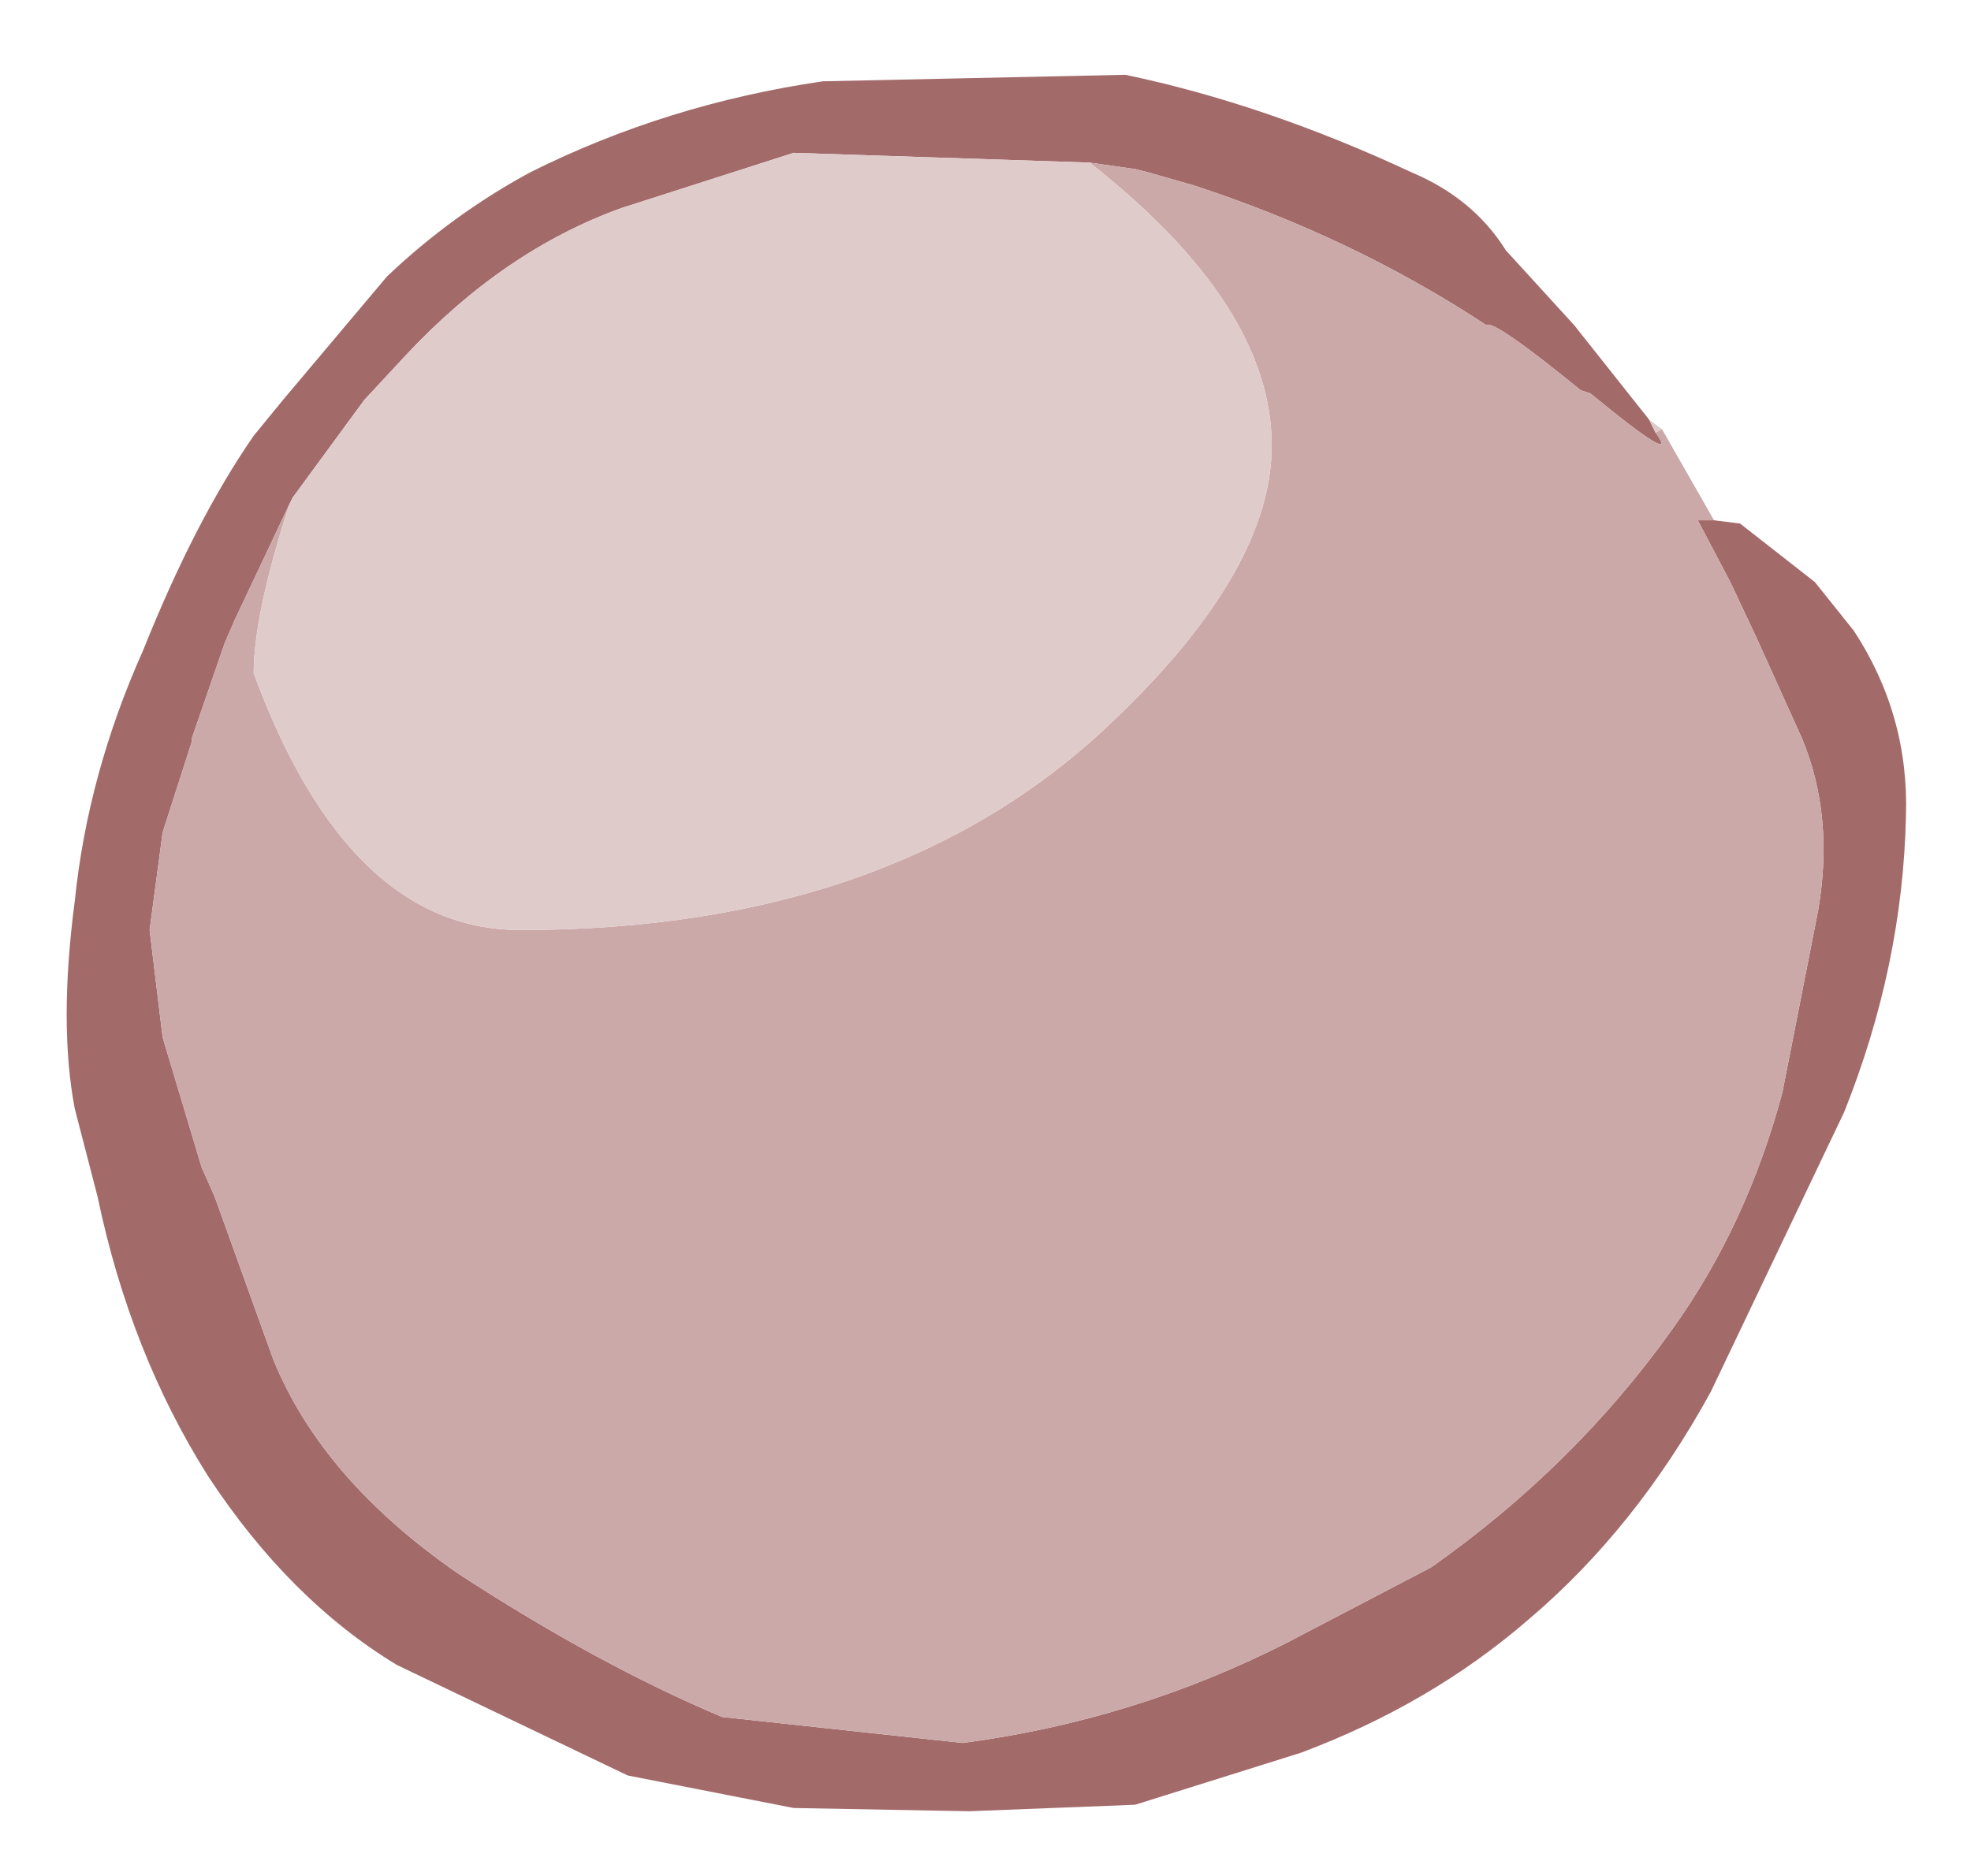 <?xml version="1.0" encoding="UTF-8" standalone="no"?>
<svg xmlns:xlink="http://www.w3.org/1999/xlink" height="28.85px" width="30.3px" xmlns="http://www.w3.org/2000/svg">
  <g transform="matrix(1.0, 0.0, 0.0, 1.0, 25.1, 1.1)">
    <path d="M0.25 5.35 L0.35 5.55 Q0.75 6.1 -0.65 4.95 L-0.8 4.9 Q-2.15 3.8 -2.25 3.9 -4.3 2.55 -6.75 1.75 L-7.45 1.55 -7.65 1.5 -8.35 1.4 -12.9 1.25 -15.55 2.1 Q-17.35 2.75 -18.85 4.35 L-19.5 5.05 -20.6 6.55 -20.65 6.65 -21.5 8.45 -21.65 8.8 -22.15 10.25 -22.15 10.3 -22.6 11.7 -22.8 13.2 -22.6 14.85 -22.0 16.85 -21.8 17.3 -20.9 19.8 Q-20.15 21.65 -18.05 23.1 -15.9 24.5 -14.0 25.3 L-10.3 25.7 Q-7.65 25.35 -5.3 24.15 L-3.1 23.0 Q-0.9 21.45 0.6 19.35 1.75 17.75 2.3 15.7 L2.85 12.9 Q3.1 11.45 2.6 10.25 L1.9 8.7 1.5 7.85 1.0 6.9 1.05 6.9 1.25 6.9 1.65 6.95 2.8 7.85 3.4 8.6 Q4.25 9.9 4.2 11.45 4.15 13.75 3.25 16.0 L1.2 20.3 Q0.05 22.4 -1.6 23.8 -3.1 25.1 -5.1 25.85 L-7.65 26.65 -10.2 26.75 -12.9 26.7 -15.45 26.2 -19.0 24.5 Q-20.65 23.5 -21.9 21.6 -23.1 19.7 -23.6 17.3 L-23.95 15.95 Q-24.2 14.65 -23.95 12.75 -23.75 10.8 -22.9 8.9 -22.1 6.9 -21.2 5.6 L-20.75 5.05 -19.15 3.15 Q-18.15 2.2 -16.95 1.55 -14.85 0.5 -12.45 0.15 L-7.8 0.05 Q-5.65 0.5 -3.4 1.55 -2.45 1.95 -1.95 2.75 L-0.9 3.9 0.25 5.35" fill="#a36a6a" fill-rule="evenodd" stroke="none"/>
    <path d="M0.35 5.55 L0.45 5.5 1.25 6.9 1.05 6.9 1.0 6.9 1.5 7.85 1.9 8.7 2.6 10.25 Q3.1 11.45 2.85 12.9 L2.3 15.7 Q1.75 17.75 0.6 19.35 -0.9 21.45 -3.1 23.0 L-5.3 24.15 Q-7.65 25.35 -10.3 25.7 L-14.0 25.3 Q-15.9 24.5 -18.05 23.1 -20.15 21.65 -20.9 19.8 L-21.8 17.3 -22.0 16.85 -22.6 14.85 -22.8 13.2 -22.6 11.7 -22.15 10.3 -22.15 10.25 -21.65 8.8 -21.5 8.45 -20.65 6.65 Q-21.2 8.35 -21.2 9.25 -19.75 13.2 -17.1 13.2 -11.3 13.2 -7.95 9.95 -5.55 7.65 -5.55 5.75 -5.55 3.6 -8.35 1.4 L-7.65 1.5 -7.45 1.55 -6.75 1.75 Q-4.3 2.55 -2.25 3.9 -2.15 3.8 -0.8 4.9 L-0.65 4.95 Q0.75 6.1 0.35 5.55" fill="#cca9a9" fill-rule="evenodd" stroke="none"/>
    <path d="M0.25 5.35 L0.45 5.5 0.35 5.55 0.25 5.35 M-20.65 6.65 L-20.6 6.55 -19.5 5.05 -18.85 4.35 Q-17.35 2.75 -15.55 2.1 L-12.9 1.25 -8.35 1.4 Q-5.55 3.6 -5.55 5.75 -5.55 7.65 -7.95 9.95 -11.3 13.2 -17.1 13.2 -19.75 13.2 -21.2 9.25 -21.2 8.35 -20.65 6.65" fill="#e0cbcb" fill-rule="evenodd" stroke="none"/>
  </g>
</svg>